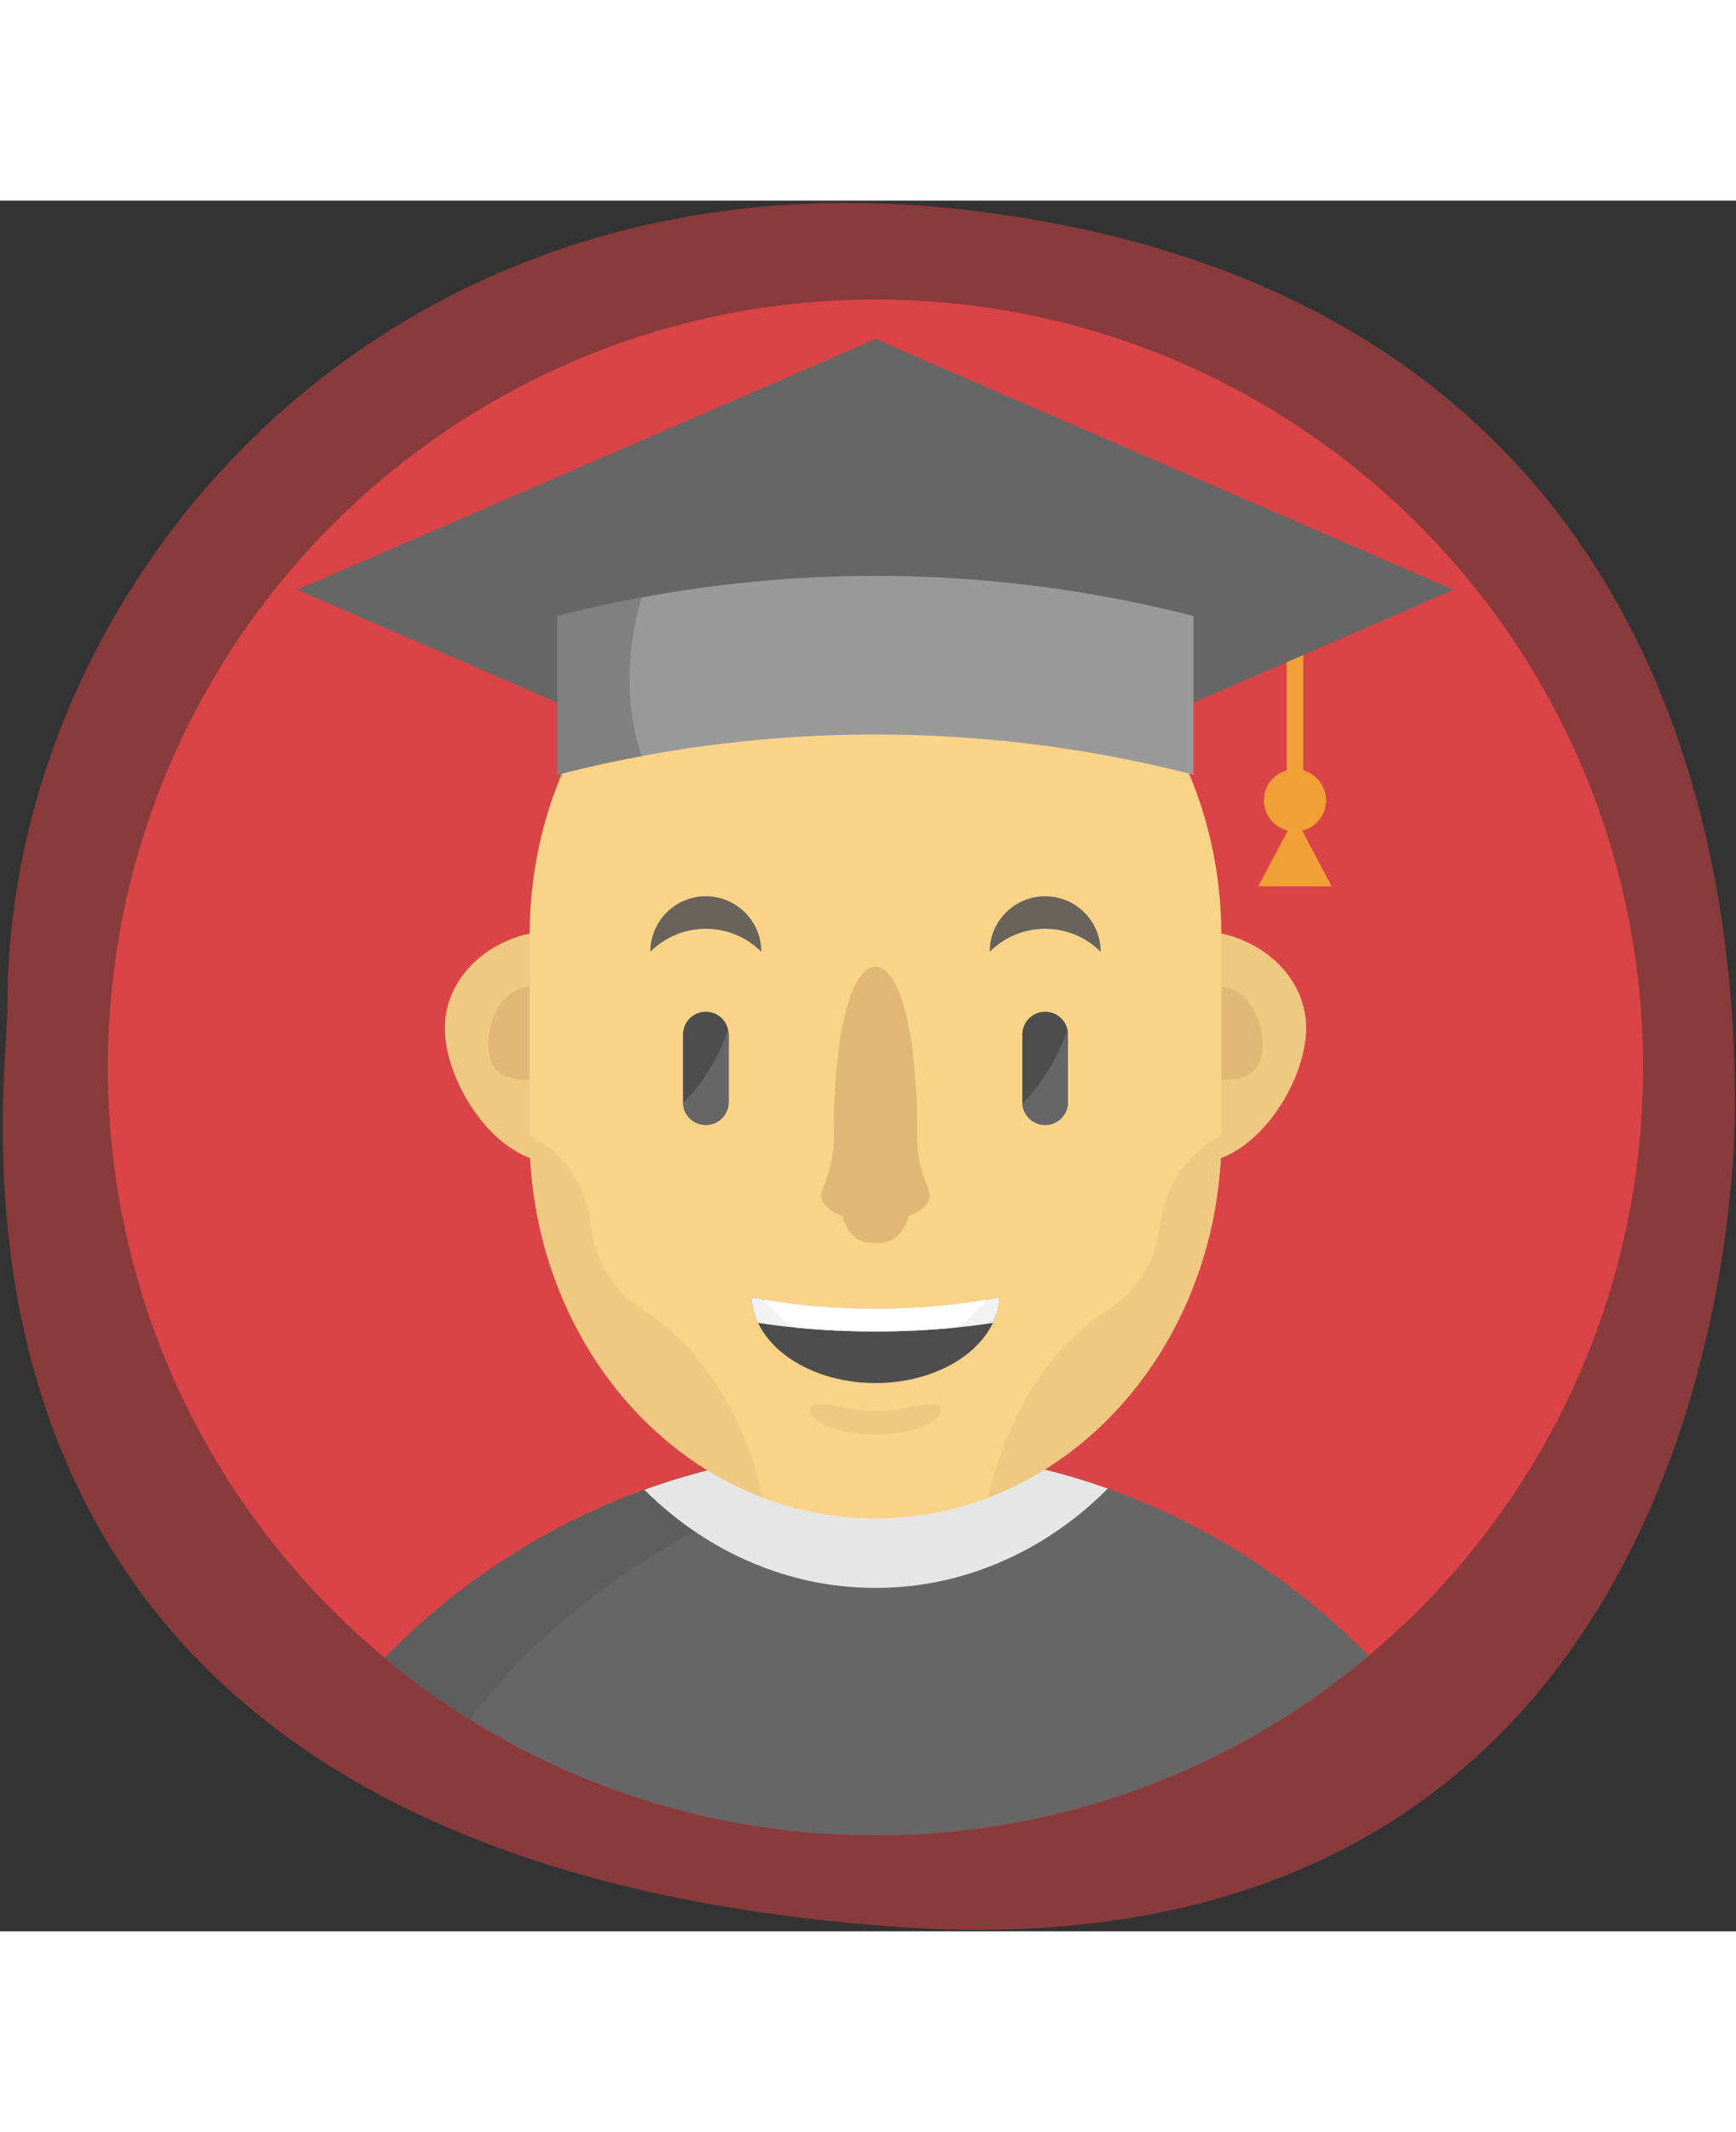 <svg xmlns="http://www.w3.org/2000/svg" xmlns:xlink="http://www.w3.org/1999/xlink" width="167px" height="205px" className="illustration" version="1.1" viewBox="0 0 579 577">
    <rect x="0" y="0" width="579" height="577" fill="#333333" stroke="none"/>
    <g id="Page-1" fill="none" fill-rule="evenodd" stroke="none" stroke-width="1">
        <g id="Desktop-HD" transform="translate(-428, -223)">
            <g id="student" transform="translate(428, 223)">
                <path id="Path" fill="#DA4446" fill-opacity="0.52" d="M578.663,300.215 C578.804,363.712 551.82,593.815 298.033,575.45 C-38.36,551.107 2.561,301.391 2.488,268.415 C2.173,130.148 124.941,-18.696 319.913,2.869 C514.884,24.434 578.348,161.95 578.663,300.215 Z"/>
                <path id="Path" fill="#DA4446" d="M547.999,288.406 C548.143,353.337 524.116,412.672 484.367,457.895 C475.784,467.666 466.458,476.781 456.498,485.142 C414.084,520.772 359.934,542.878 300.666,544.855 C297.99,544.944 295.292,544.988 292.594,544.999 C289.752,545.01 286.931,544.966 284.111,544.877 C224.954,543.089 170.815,521.216 128.323,485.831 C118.352,477.537 109.015,468.488 100.41,458.784 C60.461,413.739 36.145,354.515 36.001,289.584 C35.679,148.195 150.03,33.323 291.417,33.001 C432.793,32.679 547.677,147.019 547.999,288.406 Z"/>
                <g id="Group" fill="#F0A037" transform="translate(419, 146)">
                    <rect id="Rectangle" width="5.552" height="46.633" x="10.128" y="0.296"/>
                    <circle id="Oval" cx="12.904" cy="53.957" r="10.363"/>
                    <polygon id="Path" points="0.667 82.623 12.903 59.514 25.139 82.623"/>
                </g>
                <path id="Path" fill="#666666" d="M456.496,485.138 C414.082,520.768 359.932,542.874 300.664,544.851 C297.988,544.94 295.29,544.984 292.592,544.995 C289.75,545.006 286.929,544.962 284.109,544.873 C237.509,543.463 194.018,529.595 156.89,506.456 C146.886,500.238 137.337,493.332 128.322,485.826 C152.305,461.088 181.828,441.747 214.915,429.8 C223.042,426.858 231.392,424.371 239.93,422.35 C248.546,420.318 257.34,418.775 266.3,417.753 C272.174,417.065 278.103,416.621 284.109,416.398 C286.796,416.287 289.494,416.243 292.214,416.231 C295.045,416.22 297.865,416.264 300.663,416.375 C324.712,417.186 347.851,421.716 369.48,429.399 C402.679,441.203 432.358,460.456 456.496,485.138 Z"/>
                <path id="Path" fill="#5E5E5E" d="M266.302,417.757 L254.355,432.402 C254.355,432.402 191.278,458.128 156.892,506.46 C146.888,500.242 137.339,493.336 128.324,485.83 C158.202,455.008 196.697,432.557 239.932,422.353 C248.548,420.322 257.342,418.778 266.302,417.757 Z"/>
                <g id="Group" fill="#EFC881" transform="translate(148, 243)">
                    <path id="Path" d="M75.236,32.861 C75.236,14.916 58.476,0.369 37.801,0.369 C17.126,0.369 0.366,14.916 0.366,32.861 C0.366,50.806 17.126,77.961 37.801,77.961 C58.476,77.961 75.236,50.806 75.236,32.861 Z"/>
                    <path id="Path" d="M287.639,32.861 C287.639,14.916 270.879,0.369 250.204,0.369 C229.529,0.369 212.769,14.916 212.769,32.861 C212.769,50.806 229.529,77.961 250.204,77.961 C270.879,77.961 287.639,50.806 287.639,32.861 Z"/>
                </g>
                <g id="Group" fill="#E0B775" transform="translate(162, 262)">
                    <path id="Path" d="M259.074,19.223 C259.074,8.634 252.612,0.049 244.64,0.049 C236.668,0.049 230.206,8.633 230.206,19.223 C230.206,29.813 236.668,31.18 244.64,31.18 C252.612,31.18 259.074,29.812 259.074,19.223 Z"/>
                    <path id="Path" d="M29.794,19.223 C29.794,8.634 23.332,0.049 15.36,0.049 C7.388,0.049 0.926,8.633 0.926,19.223 C0.926,29.813 7.388,31.18 15.36,31.18 C23.332,31.18 29.794,29.812 29.794,19.223 Z"/>
                </g>
                <path id="Path" fill="#E6E6E6" d="M369.481,429.401 C358.056,440.882 344.543,449.853 329.643,455.538 C328.91,455.827 328.177,456.104 327.445,456.36 C316.275,460.368 304.362,462.511 292.004,462.511 C279.635,462.511 267.721,460.368 256.563,456.36 C255.819,456.105 255.086,455.827 254.353,455.538 C239.619,449.92 226.251,441.093 214.915,429.801 C223.042,426.859 231.392,424.372 239.93,422.351 C248.546,420.319 257.34,418.776 266.3,417.754 C272.174,417.066 278.103,416.622 284.109,416.399 C286.796,416.288 289.494,416.244 292.214,416.232 C295.045,416.221 297.865,416.265 300.663,416.376 C324.713,417.187 347.852,421.717 369.481,429.401 Z"/>
                <path id="Path" fill="#F9D387" d="M407.345,244.959 L407.345,311.7 C407.345,324.302 405.691,336.493 402.604,347.996 C401.471,352.226 400.161,356.346 398.64,360.365 C386.116,394.041 360.934,420.466 329.645,432.402 C328.912,432.691 328.179,432.968 327.447,433.224 C316.277,437.232 304.364,439.375 292.006,439.375 C279.637,439.375 267.724,437.232 256.565,433.224 C255.821,432.969 255.088,432.691 254.355,432.402 C231.116,423.542 211.264,406.687 197.44,384.792 C192.643,377.209 188.58,369.026 185.36,360.365 C183.839,356.346 182.529,352.226 181.407,347.996 C178.309,336.493 176.655,324.302 176.655,311.7 L176.655,244.959 C176.655,204.744 193.454,168.88 219.702,145.486 C239.477,127.843 264.625,117.284 292.005,117.284 C323.849,117.284 352.683,131.574 373.557,154.69 C394.432,177.785 407.345,209.707 407.345,244.959 Z"/>
                <g id="Group" fill="#EFC881" transform="translate(176, 311)">
                    <path id="Path" d="M21.097,31.145 L20.942,29.956 C19.323,17.562 12.239,6.872 2.046,1.439 L0.657,0.698 C0.657,13.306 2.308,25.493 5.401,36.999 C6.528,41.222 7.839,45.342 9.359,49.36 C21.89,83.035 47.068,109.47 78.356,121.396 C72.212,93.596 57.497,70.829 38.371,58.738 C29.108,52.881 22.624,42.835 21.097,31.145 Z"/>
                    <path id="Path" d="M211.062,29.957 L210.907,31.146 C209.38,42.835 202.896,52.883 193.631,58.741 C174.506,70.832 159.791,93.599 153.646,121.399 C184.933,109.473 210.112,83.038 222.643,49.363 C224.163,45.344 225.474,41.223 226.601,37.002 C229.694,25.497 231.345,13.309 231.345,0.701 L229.956,1.442 C219.764,6.872 212.68,17.562 211.062,29.957 Z"/>
                </g>
                <path id="Path" fill="#666666" d="M484.828,129.754 L398.057,167.382 C398.057,157.767 185.943,157.767 185.943,167.382 L99.172,129.754 L292,46.148 L484.828,129.754 Z"/>
                <path id="Path" fill="#999999" d="M398.06,138.51 L398.06,191.394 C343.277,177.326 286.385,174.34 230.703,182.423 C225.129,183.234 219.567,184.155 214.026,185.188 C204.611,186.931 195.251,189.007 185.946,191.395 L185.946,138.51 C195.25,136.123 204.61,134.058 214.015,132.303 C219.555,131.27 225.129,130.36 230.703,129.549 C286.385,121.456 343.278,124.443 398.06,138.51 Z"/>
                <path id="Path" fill="#808080" d="M214.026,185.188 C204.611,186.931 195.251,189.007 185.946,191.395 L185.946,138.51 C195.25,136.123 204.61,134.058 214.015,132.303 L214.026,132.314 C214.026,132.315 204.888,158.94 214.026,185.188 Z"/>
                <g id="Group" fill="#4D4D4D" transform="translate(227, 270)">
                    <path id="Path" d="M129.205,8.043 L129.205,30.555 C129.205,34.768 125.797,38.175 121.585,38.175 C117.522,38.175 114.204,34.996 113.985,30.982 C113.975,30.843 113.975,30.693 113.975,30.555 L113.975,8.043 C113.975,3.83 117.383,0.423 121.585,0.423 C123.691,0.423 125.599,1.277 126.969,2.648 C127.953,3.632 128.668,4.883 128.995,6.274 C129.135,6.841 129.205,7.437 129.205,8.043 Z"/>
                    <path id="Path" d="M8.41,38.174 C4.204,38.174 0.793,34.764 0.793,30.557 L0.793,8.039 C0.793,3.833 4.203,0.422 8.41,0.422 C12.616,0.422 16.027,3.832 16.027,8.039 L16.027,30.557 C16.026,34.764 12.617,38.174 8.41,38.174 Z"/>
                </g>
                <g id="Group" fill="#68635B" transform="translate(216, 231)">
                    <path id="Path" d="M151.096,19.437 C151.096,9.217 142.811,0.931 132.59,0.931 C122.369,0.931 114.084,9.216 114.084,19.437 C124.305,9.217 140.876,9.217 151.096,19.437 Z" className="up"/>
                    <path id="Path" d="M37.915,19.437 C37.915,9.217 29.63,0.931 19.409,0.931 C9.189,0.931 0.903,9.216 0.903,19.437 C11.125,9.217 27.695,9.217 37.915,19.437 Z" className="up"/>
                </g>
                <g id="Group" fill="#666666" transform="translate(227, 276)">
                    <path id="Path" d="M129.2,2.043 L129.2,24.555 C129.2,28.768 125.792,32.175 121.58,32.175 C117.517,32.175 114.199,28.996 113.98,24.982 C122.504,16.219 126.825,6.872 128.99,0.275 C129.131,0.841 129.2,1.437 129.2,2.043 Z"/>
                    <path id="Path" d="M16.02,2.043 L16.02,24.555 C16.02,28.768 12.612,32.175 8.4,32.175 C4.336,32.175 1.019,28.996 0.8,24.982 C9.324,16.219 13.645,6.872 15.81,0.275 C15.95,0.841 16.02,1.437 16.02,2.043 Z"/>
                </g>
                <path id="Path" fill="#E0B775" d="M310.089,331.675 C310.089,331.108 309.975,330.554 309.758,330.017 C307.456,324.332 305.827,318.408 305.876,312.274 C305.882,311.589 305.884,310.891 305.884,310.179 C305.884,275.93 299.668,255.421 292.002,255.421 C284.335,255.421 278.12,275.931 278.12,310.179 C278.12,310.891 278.122,311.589 278.128,312.274 C278.177,318.407 276.547,324.332 274.246,330.017 C274.028,330.553 273.915,331.107 273.915,331.675 C273.915,334.471 276.669,336.951 280.931,338.542 C283.466,346.457 287.481,347.55 292.002,347.55 C296.523,347.55 300.539,346.457 303.073,338.542 C307.336,336.952 310.089,334.471 310.089,331.675 Z"/>
                <path id="Path" fill="#4D4D4D" d="M333.417,365.599 C333.406,365.71 333.406,365.81 333.395,365.921 C333.351,366.554 333.284,367.187 333.184,367.809 C333.106,368.298 333.017,368.775 332.906,369.252 C332.828,369.596 332.739,369.94 332.651,370.285 C332.285,371.606 331.796,372.894 331.185,374.149 C329.242,378.213 326.122,381.877 322.114,384.919 C314.542,390.648 303.86,394.223 292.002,394.223 C280.144,394.223 269.463,390.648 261.89,384.919 C257.882,381.877 254.762,378.213 252.819,374.149 C252.208,372.894 251.72,371.606 251.353,370.285 C251.264,369.941 251.175,369.597 251.098,369.252 C250.987,368.775 250.898,368.297 250.82,367.809 C250.72,367.187 250.653,366.554 250.609,365.921 C250.598,365.81 250.598,365.71 250.587,365.599 C252.041,365.888 253.518,366.165 255.028,366.421 C266.187,368.353 278.733,369.43 292.001,369.43 C305.269,369.43 317.816,368.353 328.974,366.421 C330.486,366.165 331.962,365.887 333.417,365.599 Z"/>
                <path id="Path" fill="#F2F2F2" d="M333.417,365.599 C333.406,365.71 333.406,365.81 333.395,365.921 C333.351,366.554 333.284,367.187 333.184,367.809 C333.106,368.298 333.017,368.775 332.906,369.252 C332.828,369.596 332.739,369.94 332.651,370.285 C332.285,371.606 331.796,372.894 331.185,374.149 C327.188,374.771 323.024,375.304 318.727,375.726 C310.278,376.57 301.306,377.014 292.002,377.014 C282.698,377.014 273.726,376.57 265.277,375.726 C260.98,375.304 256.816,374.771 252.819,374.149 C252.208,372.894 251.72,371.606 251.353,370.285 C251.264,369.941 251.175,369.597 251.098,369.252 C250.987,368.775 250.898,368.297 250.82,367.809 C250.72,367.187 250.653,366.554 250.609,365.921 C250.598,365.81 250.598,365.71 250.587,365.599 C252.041,365.888 253.518,366.165 255.028,366.421 C266.187,368.353 278.733,369.43 292.001,369.43 C305.269,369.43 317.816,368.353 328.974,366.421 C330.486,366.165 331.962,365.887 333.417,365.599 Z"/>
                <path id="Path" fill="#FFFFFF" d="M328.976,366.42 C327.166,369.007 324.846,371.372 322.114,373.448 C321.048,374.259 319.916,375.025 318.728,375.724 C310.279,376.568 301.307,377.012 292.003,377.012 C282.699,377.012 273.727,376.568 265.278,375.724 C264.09,375.025 262.957,374.258 261.892,373.448 C259.161,371.372 256.84,369.007 255.03,366.42 C266.189,368.352 278.735,369.429 292.003,369.429 C305.271,369.429 317.817,368.352 328.976,366.42 Z"/>
                <path id="Path" fill="#EFC881" d="M313.764,403.074 C313.764,398.533 304.021,403.558 292.001,403.558 C279.981,403.558 270.238,398.534 270.238,403.074 C270.238,407.614 279.981,411.296 292.001,411.296 C304.021,411.295 313.764,407.614 313.764,403.074 Z"/>
            </g>
        </g>
    </g>
</svg>
